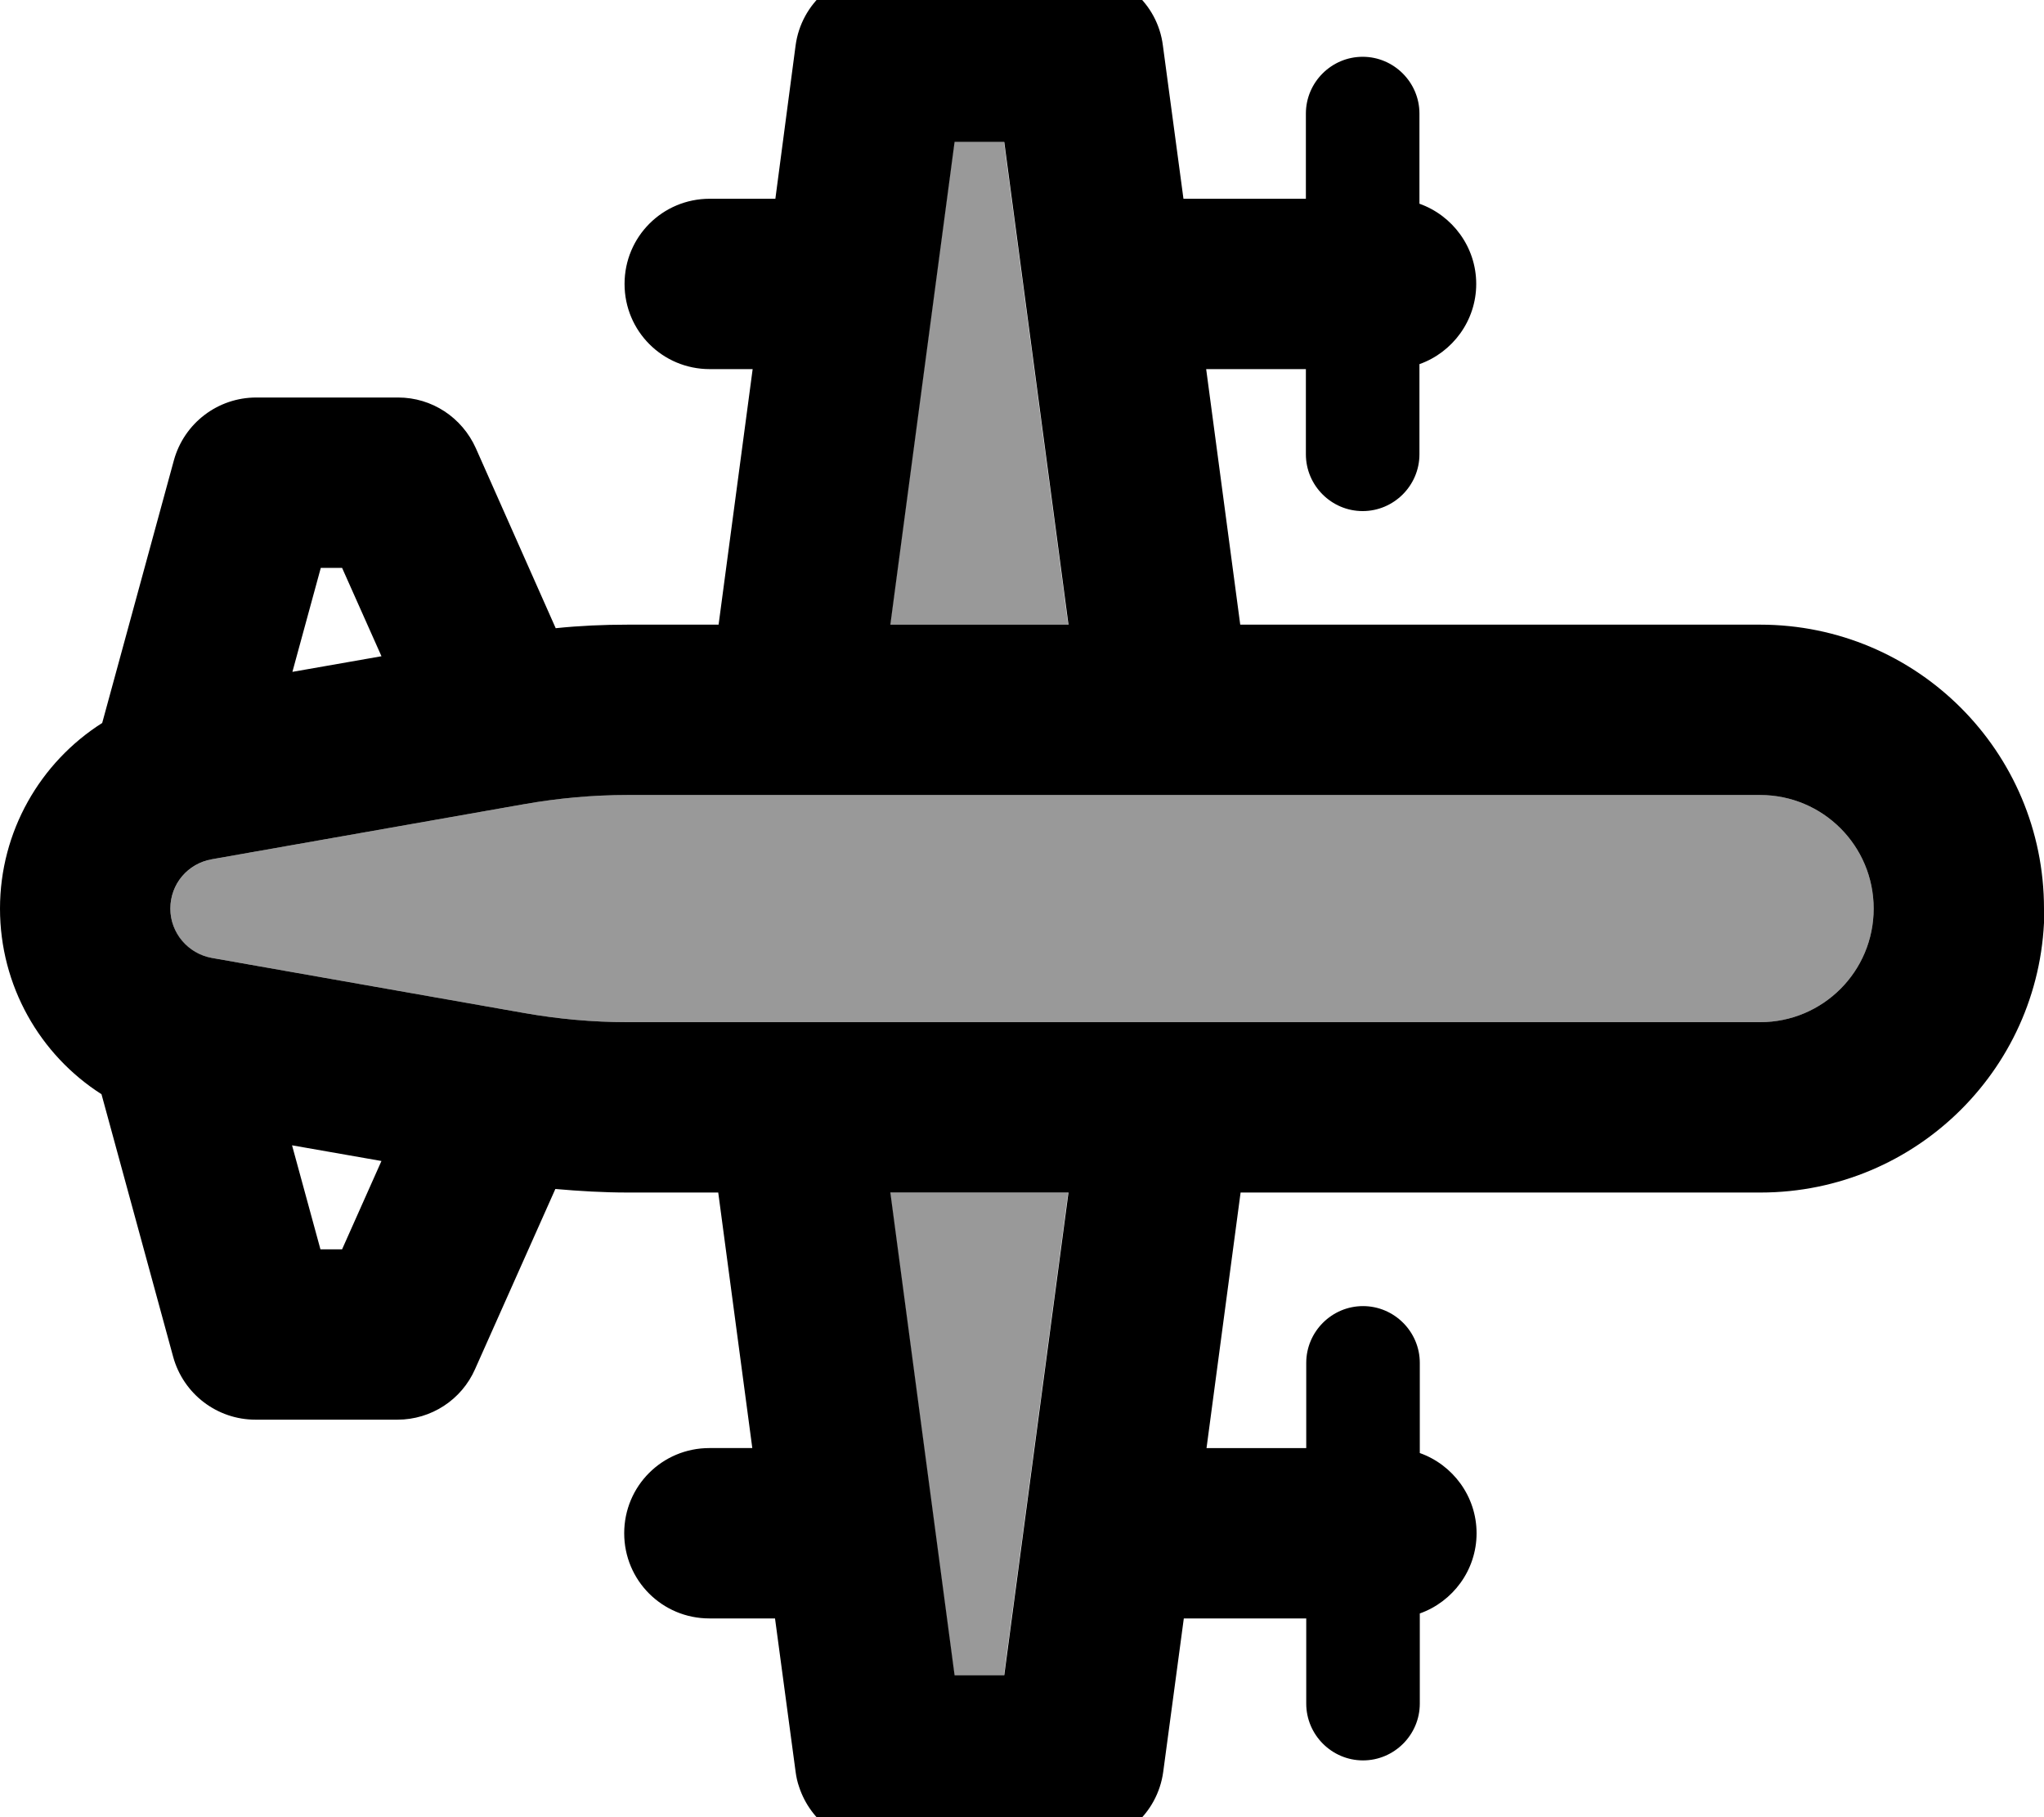 <svg xmlns="http://www.w3.org/2000/svg" viewBox="0 0 576 512"><!--! Font Awesome Pro 7.0.0 by @fontawesome - https://fontawesome.com License - https://fontawesome.com/license (Commercial License) Copyright 2025 Fonticons, Inc. --><path opacity=".4" fill="currentColor" d="M48 256c0 6.9 4.9 12.7 11.7 13.9l87.9 15.5c9.6 1.7 19.4 2.6 29.2 2.6L496 288c17.7 0 32-14.3 32-32s-14.3-32-32-32l-319.2 0c-9.8 0-19.6 .9-29.2 2.6L59.7 242.1C53 243.3 48 249.1 48 256zm202.8-80l50.2 0-18.1-136-14 0-18.1 136zm0 160l18.1 136 14 0 18.1-136-50.2 0z"/><path fill="currentColor" d="M576 256c0-44.2-35.8-80-80-80l-146.5 0-9.6-72 28.1 0 0 24c0 8.8 7.2 16 16 16s16-7.2 16-16l0-25.4c9.3-3.3 16-12.2 16-22.6s-6.7-19.3-16-22.6L400 32c0-8.8-7.2-16-16-16s-16 7.2-16 16l0 24-34.5 0-5.8-43.2C326.2 .9 316-8 304-8L248-8c-12 0-22.2 8.9-23.8 20.8L218.5 56 200 56c-13.3 0-24 10.7-24 24s10.7 24 24 24l12.1 0-9.6 72-25.6 0c-6.8 0-13.6 .3-20.3 1l-22.5-50.7c-3.9-8.7-12.4-14.3-21.9-14.3l-40 0c-10.8 0-20.3 7.2-23.2 17.7l-20.2 74C11.3 214.8 0 234.3 0 256s11.2 41.2 28.6 52.3l20.2 74C51.7 392.8 61.2 400 72 400l40 0c9.5 0 18.1-5.6 21.9-14.3L156.5 335c6.8 .6 13.6 1 20.3 1l25.6 0 9.6 72-12.1 0c-13.3 0-24 10.7-24 24s10.7 24 24 24l18.5 0 5.8 43.2c.2 1.5 .5 2.9 1 4.3 3.2 9.7 12.3 16.5 22.8 16.5l56 0c12 0 22.2-8.9 23.8-20.8l5.8-43.2 34.5 0 0 24c0 8.8 7.2 16 16 16s16-7.2 16-16l0-25.4c9.3-3.3 16-12.2 16-22.6s-6.7-19.3-16-22.6l0-25.4c0-8.8-7.2-16-16-16s-16 7.2-16 16l0 24-28.1 0 9.6-72 146.5 0c44.2 0 80-35.8 80-80zM107.5 327.1l-11.1 24.9-6.1 0-8-29.3 25.1 4.4zM96.4 160l11.1 24.9-25.1 4.4 8-29.3 6.1 0zM301.1 336l-18.1 136-14 0-18.1-136 50.2 0zM250.9 176l18.1-136 14 0 18.1 136-50.2 0zM192 224l304 0c17.7 0 32 14.3 32 32s-14.3 32-32 32l-319.2 0c-9.8 0-19.6-.9-29.2-2.6L59.7 269.9C53 268.7 48 262.9 48 256s4.9-12.7 11.7-13.9l87.9-15.5c9.6-1.7 19.4-2.6 29.2-2.6l15.2 0z"/></svg>